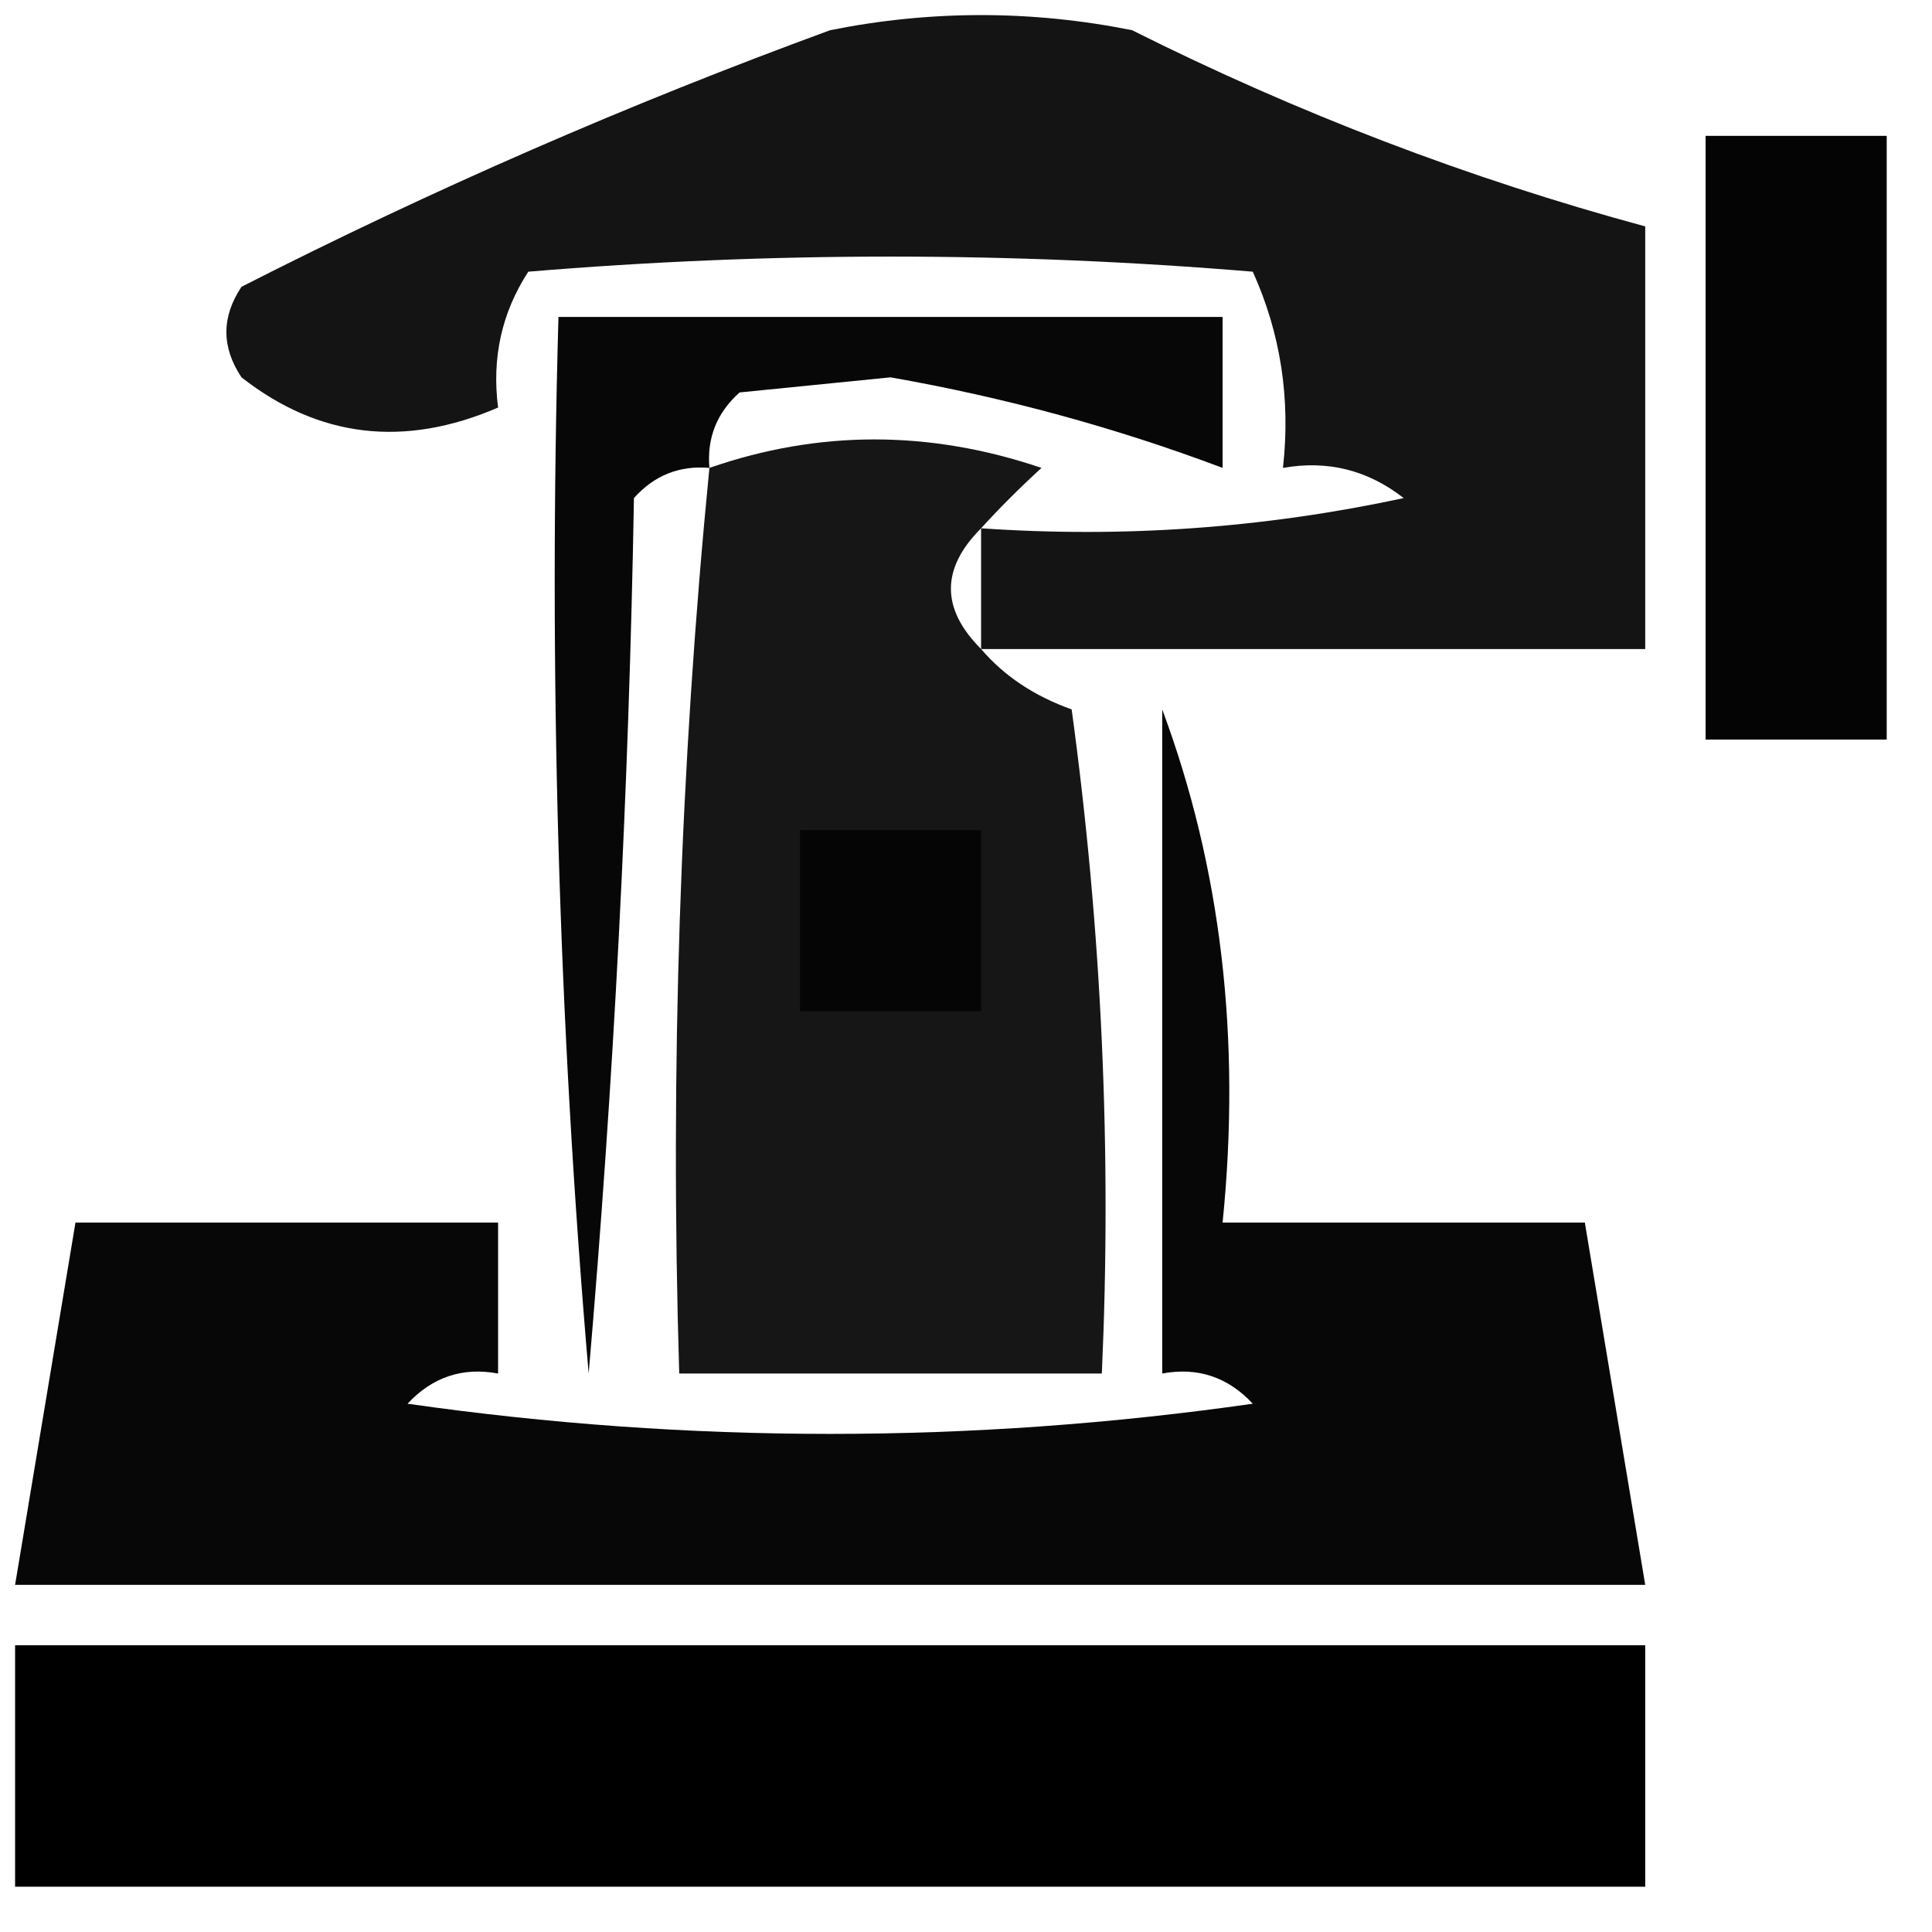 <?xml version="1.0" encoding="UTF-8"?>
<!DOCTYPE svg PUBLIC "-//W3C//DTD SVG 1.1//EN" "http://www.w3.org/Graphics/SVG/1.1/DTD/svg11.dtd">
<svg xmlns="http://www.w3.org/2000/svg" version="1.1" width="64px" height="64px" style="shape-rendering:geometricPrecision; text-rendering:geometricPrecision; image-rendering:optimizeQuality; fill-rule:evenodd; clip-rule:evenodd" xmlns:xlink="http://www.w3.org/1999/xlink">
<g><path style="opacity:0.918" fill="#000000" d="M 32.5,21.5 C 32.5,20.167 32.5,18.833 32.5,17.5C 37.214,17.827 41.88,17.493 46.5,16.5C 45.311,15.571 43.978,15.238 42.5,15.5C 42.756,13.207 42.423,11.041 41.5,9C 33.5,8.333 25.5,8.333 17.5,9C 16.62,10.356 16.287,11.856 16.5,13.5C 13.396,14.841 10.562,14.507 8,12.5C 7.333,11.5 7.333,10.5 8,9.5C 14.318,6.282 20.818,3.448 27.5,1C 30.833,0.333 34.167,0.333 37.5,1C 42.993,3.752 48.66,5.918 54.5,7.5C 54.5,12.167 54.5,16.833 54.5,21.5C 47.167,21.5 39.833,21.5 32.5,21.5 Z"/></g>
<g><path style="opacity:0.984" fill="#000000" d="M 56.5,4.5 C 58.5,4.5 60.5,4.5 62.5,4.5C 62.5,11.167 62.5,17.833 62.5,24.5C 60.5,24.5 58.5,24.5 56.5,24.5C 56.5,17.833 56.5,11.167 56.5,4.5 Z"/></g>
<g><path style="opacity:0.969" fill="#000000" d="M 23.5,15.5 C 22.504,15.414 21.671,15.748 21,16.5C 20.832,26.184 20.332,35.85 19.5,45.5C 18.501,33.852 18.168,22.186 18.5,10.5C 25.833,10.5 33.167,10.5 40.5,10.5C 40.5,12.167 40.5,13.833 40.5,15.5C 36.967,14.168 33.3,13.168 29.5,12.5C 27.833,12.667 26.167,12.833 24.5,13C 23.748,13.671 23.414,14.504 23.5,15.5 Z"/></g>
<g><path style="opacity:0.911" fill="#000000" d="M 32.5,17.5 C 31.167,18.833 31.167,20.167 32.5,21.5C 33.261,22.391 34.261,23.058 35.5,23.5C 36.497,30.803 36.831,38.136 36.5,45.5C 31.833,45.5 27.167,45.5 22.5,45.5C 22.193,35.418 22.526,25.418 23.5,15.5C 27.123,14.242 30.79,14.242 34.5,15.5C 33.757,16.182 33.091,16.849 32.5,17.5 Z"/></g>
<g><path style="opacity:0.969" fill="#000000" d="M 38.5,23.5 C 40.45,28.735 41.117,34.402 40.5,40.5C 44.5,40.5 48.5,40.5 52.5,40.5C 53.167,44.5 53.833,48.5 54.5,52.5C 36.5,52.5 18.5,52.5 0.5,52.5C 1.167,48.5 1.833,44.5 2.5,40.5C 7.167,40.5 11.833,40.5 16.5,40.5C 16.5,42.167 16.5,43.833 16.5,45.5C 15.325,45.281 14.325,45.614 13.5,46.5C 22.833,47.833 32.167,47.833 41.5,46.5C 40.675,45.614 39.675,45.281 38.5,45.5C 38.5,38.167 38.5,30.833 38.5,23.5 Z"/></g>
<g><path style="opacity:0.765" fill="#000000" d="M 26.5,27.5 C 28.5,27.5 30.5,27.5 32.5,27.5C 32.5,29.5 32.5,31.5 32.5,33.5C 30.5,33.5 28.5,33.5 26.5,33.5C 26.5,31.5 26.5,29.5 26.5,27.5 Z"/></g>
<g><path style="opacity:1" fill="#000000" d="M 0.5,54.5 C 18.5,54.5 36.5,54.5 54.5,54.5C 54.5,57.167 54.5,59.833 54.5,62.5C 36.5,62.5 18.5,62.5 0.5,62.5C 0.5,59.833 0.5,57.167 0.5,54.5 Z"/></g>
</svg>
